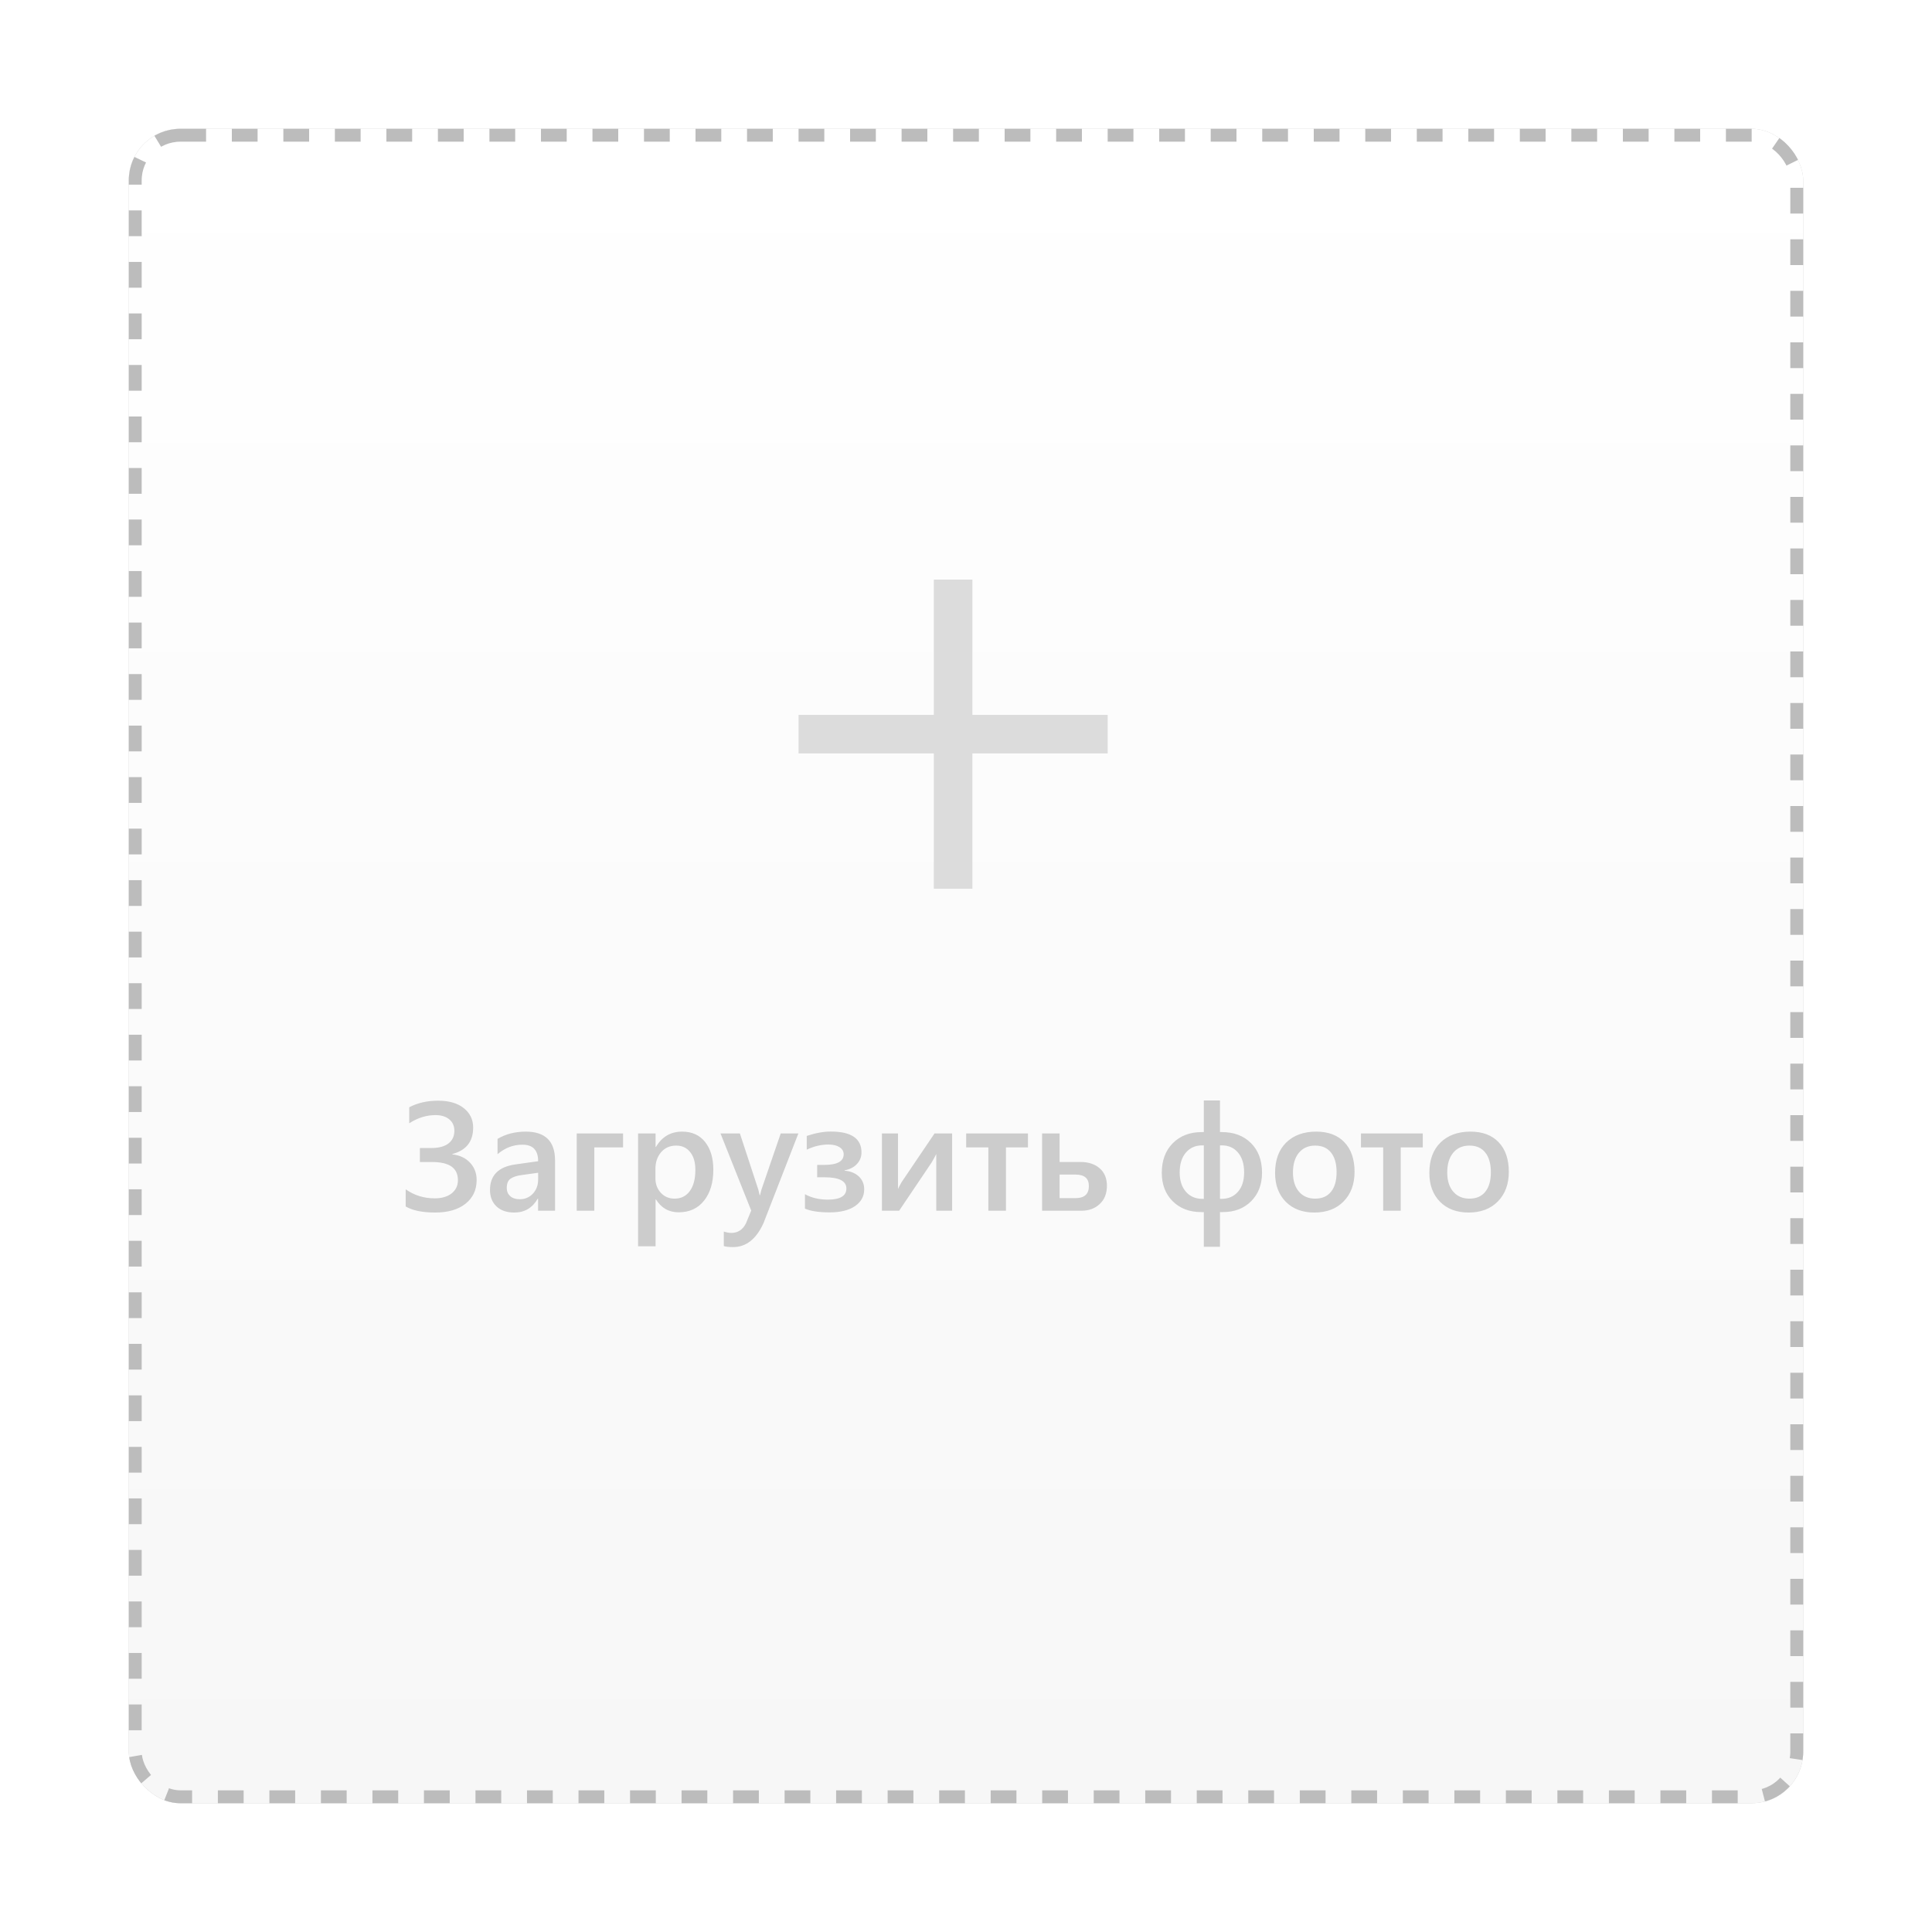 <svg width="150" height="150" viewBox="0 0 150 150" fill="none" xmlns="http://www.w3.org/2000/svg">
<g filter="url(#filter0_d)">
<rect x="10" y="6" width="130" height="130" rx="4" fill="#C4C4C4"/>
<rect x="10" y="6" width="130" height="130" rx="4" fill="url(#paint0_linear)"/>
<rect x="10.5" y="6.5" width="129" height="129" rx="3.5" stroke="#BCBCBC" stroke-dasharray="2 2"/>
</g>
<path d="M31.498 93.672V92.336C32.158 92.805 32.908 93.039 33.748 93.039C34.299 93.039 34.736 92.912 35.06 92.658C35.389 92.4 35.553 92.057 35.553 91.627C35.553 90.689 34.891 90.221 33.566 90.221H32.6V89.131H33.508C34.07 89.131 34.506 89.014 34.815 88.779C35.123 88.545 35.277 88.215 35.277 87.789C35.277 87.422 35.147 87.129 34.885 86.91C34.623 86.688 34.264 86.576 33.807 86.576C33.111 86.576 32.434 86.787 31.773 87.209V85.967C32.422 85.627 33.17 85.457 34.018 85.457C34.861 85.457 35.525 85.65 36.01 86.037C36.494 86.42 36.736 86.924 36.736 87.549C36.736 88.631 36.195 89.314 35.113 89.6V89.623C35.691 89.689 36.15 89.904 36.49 90.268C36.834 90.631 37.006 91.08 37.006 91.615C37.006 92.385 36.719 92.998 36.145 93.455C35.57 93.912 34.785 94.141 33.789 94.141C32.801 94.141 32.037 93.984 31.498 93.672ZM43.094 94H41.776V93.062H41.752C41.338 93.781 40.731 94.141 39.93 94.141C39.34 94.141 38.877 93.981 38.541 93.66C38.209 93.34 38.043 92.916 38.043 92.389C38.043 91.256 38.696 90.596 40 90.408L41.782 90.156C41.782 89.301 41.375 88.873 40.563 88.873C39.848 88.873 39.203 89.119 38.629 89.611V88.422C39.262 88.047 39.993 87.859 40.821 87.859C42.336 87.859 43.094 88.606 43.094 90.098V94ZM41.782 91.053L40.522 91.228C40.131 91.279 39.836 91.375 39.637 91.516C39.442 91.652 39.344 91.894 39.344 92.242C39.344 92.496 39.434 92.705 39.614 92.869C39.797 93.029 40.041 93.109 40.346 93.109C40.76 93.109 41.102 92.965 41.371 92.676C41.645 92.383 41.782 92.016 41.782 91.574V91.053ZM48.374 89.084H46.142V94H44.776V88H48.374V89.084ZM50.923 93.115H50.9V96.76H49.54V88H50.9V89.055H50.923C51.388 88.258 52.068 87.859 52.962 87.859C53.724 87.859 54.318 88.127 54.743 88.662C55.169 89.197 55.382 89.916 55.382 90.818C55.382 91.818 55.142 92.619 54.661 93.221C54.181 93.822 53.525 94.123 52.693 94.123C51.927 94.123 51.337 93.787 50.923 93.115ZM50.888 90.748V91.492C50.888 91.93 51.027 92.301 51.304 92.606C51.585 92.91 51.941 93.062 52.37 93.062C52.874 93.062 53.269 92.867 53.554 92.477C53.843 92.082 53.988 91.533 53.988 90.83C53.988 90.24 53.853 89.779 53.583 89.447C53.318 89.111 52.956 88.943 52.499 88.943C52.015 88.943 51.624 89.115 51.327 89.459C51.035 89.803 50.888 90.232 50.888 90.748ZM61.986 88L59.279 94.961C58.717 96.203 57.928 96.824 56.912 96.824C56.627 96.824 56.388 96.799 56.197 96.748V95.617C56.412 95.688 56.607 95.723 56.783 95.723C57.291 95.723 57.67 95.473 57.92 94.973L58.324 93.988L55.939 88H57.445L58.875 92.359C58.89 92.414 58.925 92.559 58.98 92.793H59.01C59.029 92.703 59.064 92.562 59.115 92.371L60.615 88H61.986ZM62.496 93.836V92.717C63.004 92.998 63.598 93.139 64.278 93.139C65.234 93.139 65.713 92.85 65.713 92.272C65.713 91.693 65.149 91.404 64.02 91.404H63.446V90.443H63.996C65 90.443 65.502 90.168 65.502 89.617C65.502 89.387 65.395 89.203 65.18 89.066C64.969 88.93 64.68 88.861 64.313 88.861C63.754 88.861 63.196 88.994 62.637 89.26V88.193C63.313 87.967 63.934 87.853 64.5 87.853C66.09 87.853 66.885 88.393 66.885 89.471C66.885 89.818 66.77 90.117 66.539 90.367C66.313 90.617 65.992 90.783 65.578 90.865V90.894C66.035 90.93 66.403 91.078 66.68 91.34C66.957 91.602 67.096 91.934 67.096 92.336C67.096 92.883 66.858 93.318 66.381 93.643C65.904 93.967 65.248 94.129 64.412 94.129C63.576 94.129 62.938 94.031 62.496 93.836ZM73.922 94H72.692V89.6C72.614 89.756 72.495 89.973 72.335 90.25L69.809 94H68.473V88H69.721V92.312C69.764 92.211 69.856 92.035 69.997 91.785L72.557 88H73.922V94ZM79.811 89.084H78.101V94H76.735V89.084H75.013V88H79.811V89.084ZM80.908 94V88H82.267V90.215H83.867C84.503 90.215 85.007 90.379 85.378 90.707C85.753 91.031 85.941 91.484 85.941 92.066C85.941 92.664 85.753 93.137 85.378 93.484C85.007 93.828 84.537 94 83.966 94H80.908ZM82.267 91.193V93.022H83.509C84.197 93.022 84.54 92.707 84.54 92.078C84.54 91.488 84.193 91.193 83.498 91.193H82.267ZM94.719 94.106V96.801H93.465V94.106H93.266C92.352 94.106 91.612 93.824 91.045 93.262C90.483 92.699 90.201 91.963 90.201 91.053C90.201 90.096 90.487 89.33 91.057 88.756C91.627 88.182 92.381 87.894 93.319 87.894H93.465V85.439H94.719V87.894H94.854C95.799 87.894 96.557 88.18 97.127 88.75C97.698 89.32 97.983 90.088 97.983 91.053C97.983 91.963 97.701 92.699 97.139 93.262C96.58 93.824 95.846 94.106 94.936 94.106H94.719ZM94.719 88.926V93.08H94.83C95.365 93.08 95.793 92.897 96.114 92.529C96.434 92.162 96.594 91.664 96.594 91.035C96.594 90.375 96.436 89.859 96.12 89.488C95.807 89.113 95.387 88.926 94.86 88.926H94.719ZM93.465 93.08V88.926H93.342C92.815 88.926 92.391 89.113 92.071 89.488C91.75 89.863 91.59 90.379 91.59 91.035C91.59 91.656 91.75 92.152 92.071 92.523C92.391 92.894 92.821 93.08 93.36 93.08H93.465ZM102.044 94.141C101.118 94.141 100.378 93.861 99.823 93.303C99.272 92.74 98.997 91.996 98.997 91.07C98.997 90.062 99.284 89.275 99.858 88.709C100.436 88.143 101.214 87.859 102.19 87.859C103.128 87.859 103.858 88.135 104.382 88.686C104.905 89.236 105.167 90 105.167 90.977C105.167 91.934 104.884 92.701 104.317 93.279C103.755 93.853 102.997 94.141 102.044 94.141ZM102.108 88.943C101.577 88.943 101.157 89.129 100.848 89.5C100.54 89.871 100.385 90.383 100.385 91.035C100.385 91.664 100.542 92.16 100.854 92.523C101.167 92.883 101.585 93.062 102.108 93.062C102.643 93.062 103.053 92.885 103.339 92.529C103.628 92.174 103.772 91.668 103.772 91.012C103.772 90.352 103.628 89.842 103.339 89.482C103.053 89.123 102.643 88.943 102.108 88.943ZM110.464 89.084H108.753V94H107.388V89.084H105.665V88H110.464V89.084ZM114.021 94.141C113.095 94.141 112.355 93.861 111.8 93.303C111.25 92.74 110.974 91.996 110.974 91.07C110.974 90.062 111.261 89.275 111.836 88.709C112.414 88.143 113.191 87.859 114.168 87.859C115.105 87.859 115.836 88.135 116.359 88.686C116.882 89.236 117.144 90 117.144 90.977C117.144 91.934 116.861 92.701 116.295 93.279C115.732 93.853 114.974 94.141 114.021 94.141ZM114.086 88.943C113.554 88.943 113.134 89.129 112.826 89.5C112.517 89.871 112.363 90.383 112.363 91.035C112.363 91.664 112.519 92.16 112.832 92.523C113.144 92.883 113.562 93.062 114.086 93.062C114.621 93.062 115.031 92.885 115.316 92.529C115.605 92.174 115.75 91.668 115.75 91.012C115.75 90.352 115.605 89.842 115.316 89.482C115.031 89.123 114.621 88.943 114.086 88.943Z" fill="#CCCCCC"/>
<path d="M75.497 55.503V45H72.503V55.503H62V58.497H72.503V69H75.497V58.497H86V55.503H75.497Z" fill="#DCDCDC"/>
<defs>
<filter id="filter0_d" x="0" y="0" width="150" height="150" filterUnits="userSpaceOnUse" color-interpolation-filters="sRGB">
<feFlood flood-opacity="0" result="BackgroundImageFix"/>
<feColorMatrix in="SourceAlpha" type="matrix" values="0 0 0 0 0 0 0 0 0 0 0 0 0 0 0 0 0 0 127 0"/>
<feOffset dy="4"/>
<feGaussianBlur stdDeviation="5"/>
<feColorMatrix type="matrix" values="0 0 0 0 0 0 0 0 0 0 0 0 0 0 0 0 0 0 0.1 0"/>
<feBlend mode="normal" in2="BackgroundImageFix" result="effect1_dropShadow"/>
<feBlend mode="normal" in="SourceGraphic" in2="effect1_dropShadow" result="shape"/>
</filter>
<linearGradient id="paint0_linear" x1="75" y1="6" x2="75" y2="136" gradientUnits="userSpaceOnUse">
<stop stop-color="white"/>
<stop offset="1" stop-color="#F7F7F7"/>
</linearGradient>
</defs>
</svg>
